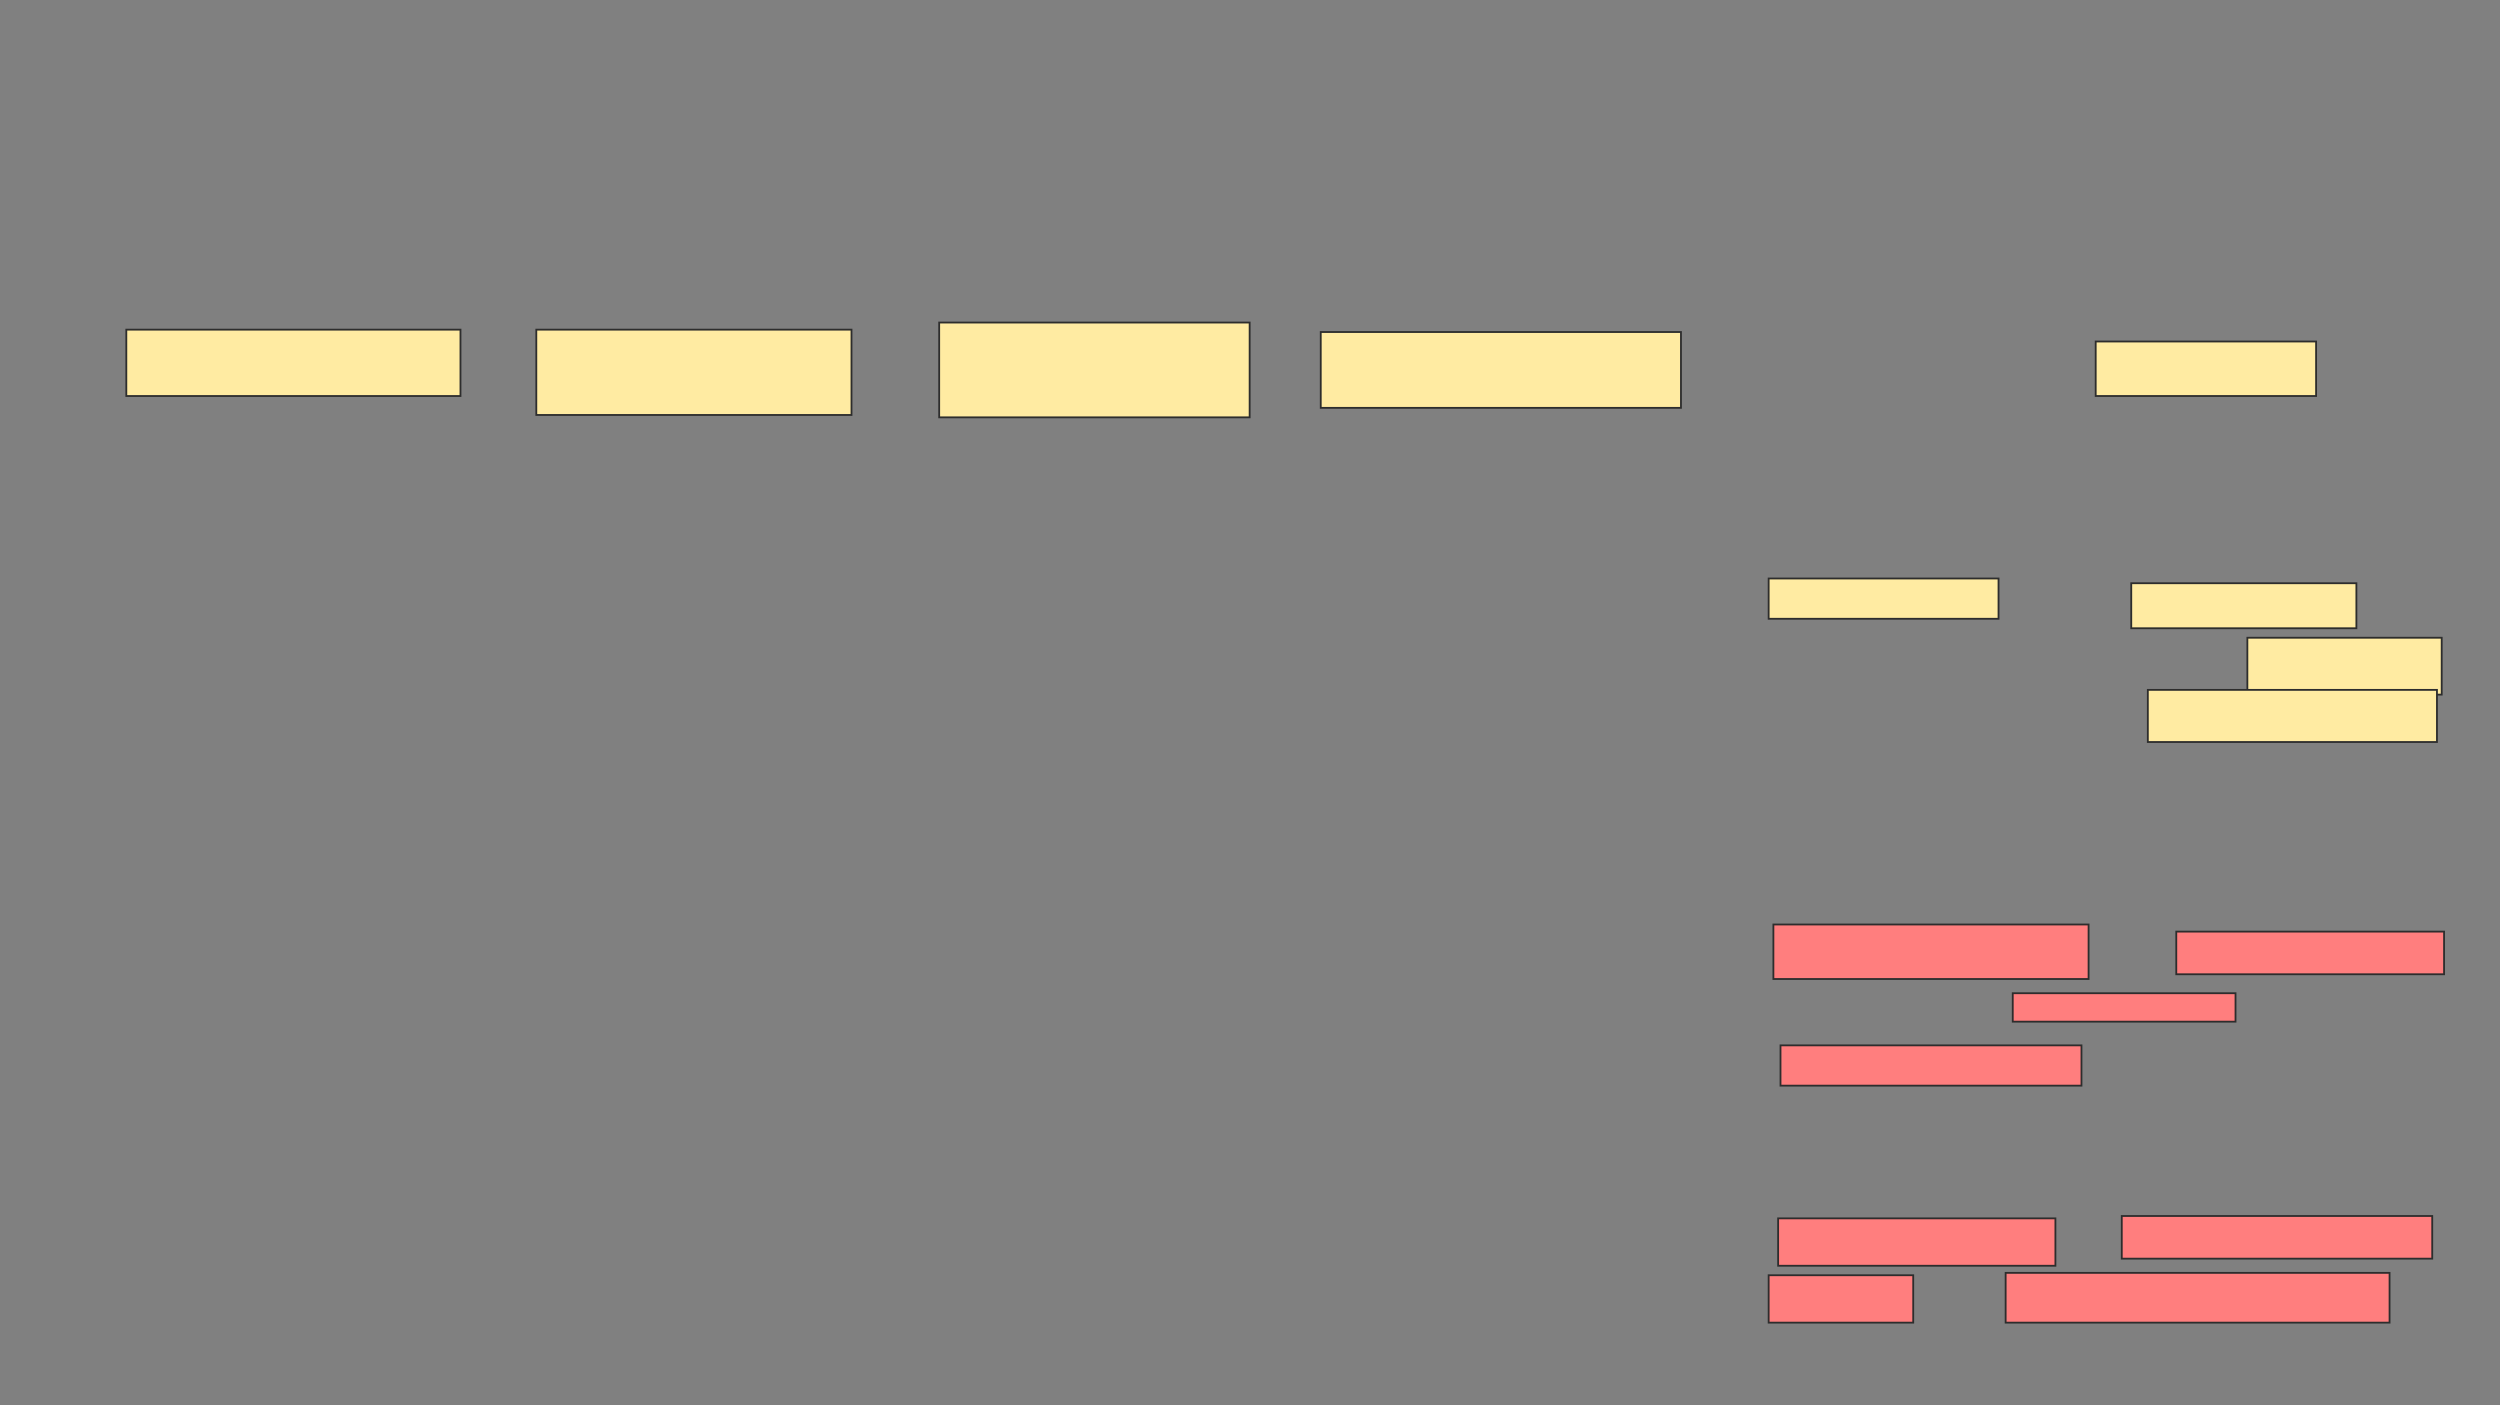 <svg xmlns="http://www.w3.org/2000/svg" width="1370" height="770">
 <rect width="100%" height="100%" fill="#808080" stroke="none"/>
 <!-- Created with Image Occlusion Enhanced -->
 <g>
  <title>Labels</title>
 </g>
 <g>
  <title>Masks</title>
  <rect id="8dc00d68162f49139f06a294cae16713-ao-1" height="36.364" width="183.117" y="180.649" x="69.221" stroke="#2D2D2D" fill="#FFEBA2"/>
  <rect id="8dc00d68162f49139f06a294cae16713-ao-2" height="46.753" width="172.727" y="180.649" x="293.896" stroke="#2D2D2D" fill="#FFEBA2"/>
  <rect id="8dc00d68162f49139f06a294cae16713-ao-3" height="51.948" width="170.13" y="176.753" x="514.675" stroke="#2D2D2D" fill="#FFEBA2"/>
  <rect id="8dc00d68162f49139f06a294cae16713-ao-4" height="41.558" width="197.403" y="181.948" x="723.766" stroke="#2D2D2D" fill="#FFEBA2"/>
  <g id="8dc00d68162f49139f06a294cae16713-ao-5">
   <rect height="29.87" width="120.779" y="187.143" x="1148.441" stroke="#2D2D2D" fill="#FFEBA2"/>
   <rect height="22.078" width="125.974" y="317.013" x="969.221" stroke="#2D2D2D" fill="#FFEBA2"/>
   <rect height="24.675" width="123.377" y="319.61" x="1167.922" stroke="#2D2D2D" fill="#FFEBA2"/>
   <rect height="31.169" width="106.493" y="349.48" x="1231.558" stroke="#2D2D2D" fill="#FFEBA2"/>
   <rect height="28.571" width="158.442" y="378.052" x="1177.013" stroke="#2D2D2D" fill="#FFEBA2"/>
  </g>
  <g id="8dc00d68162f49139f06a294cae16713-ao-6" class="qshape">
   <rect height="29.87" width="172.727" y="506.623" x="971.818" stroke="#2D2D2D" fill="#FF7E7E" class="qshape"/>
   <rect height="23.377" width="146.753" y="510.519" x="1192.597" stroke="#2D2D2D" fill="#FF7E7E" class="qshape"/>
   <rect height="15.584" width="122.078" y="544.286" x="1102.987" stroke="#2D2D2D" fill="#FF7E7E" class="qshape"/>
   <rect height="22.078" width="164.935" y="572.857" x="975.714" stroke="#2D2D2D" fill="#FF7E7E" class="qshape"/>
   <rect height="25.974" width="151.948" y="667.662" x="974.416" stroke="#2D2D2D" fill="#FF7E7E" class="qshape"/>
   <rect height="23.377" width="170.13" y="666.364" x="1162.727" stroke="#2D2D2D" fill="#FF7E7E" class="qshape"/>
   <rect height="25.974" width="79.221" y="698.831" x="969.221" stroke="#2D2D2D" fill="#FF7E7E" class="qshape"/>
   <rect height="27.273" width="210.39" y="697.532" x="1099.091" stroke="#2D2D2D" fill="#FF7E7E" class="qshape"/>
  </g>
 </g>
</svg>